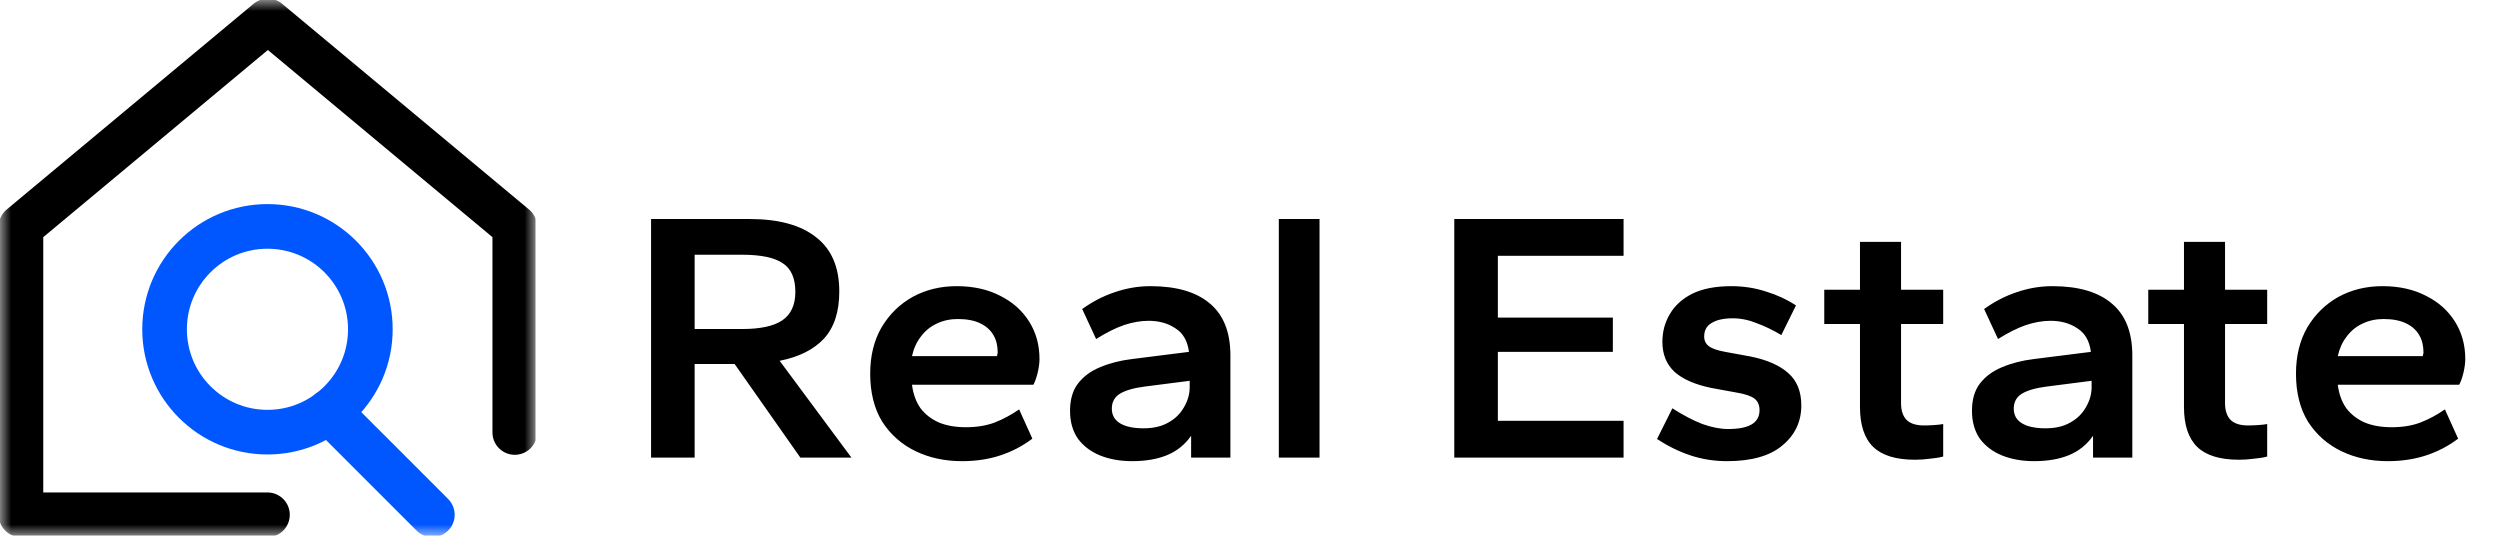 <svg width="112" height="24" viewBox="0 0 112 24" fill="none" xmlns="http://www.w3.org/2000/svg">
<g clip-path="url(#clip0_2266_1359)">
<mask id="mask0_2266_1359" style="mask-type:luminance" maskUnits="userSpaceOnUse" x="0" y="0" width="24" height="24">
<path d="M0 1.90735e-06H24V24H0V1.90735e-06Z" fill="white"/>
</mask>
<g mask="url(#mask0_2266_1359)">
<path d="M23.062 19.375V10.156L12 0.938L0.938 10.156V23.062H11.982" stroke="black" stroke-width="2" stroke-miterlimit="10" stroke-linecap="round" stroke-linejoin="round"/>
<path d="M16.592 14.752C16.592 17.298 14.528 19.361 11.982 19.361C9.437 19.361 7.373 17.298 7.373 14.752C7.373 12.206 9.437 10.143 11.982 10.143C14.528 10.143 16.592 12.206 16.592 14.752Z" stroke="#0057FF" stroke-width="2" stroke-miterlimit="10" stroke-linecap="round" stroke-linejoin="round"/>
<path d="M14.746 18.439L19.369 23.062" stroke="#0057FF" stroke-width="2" stroke-miterlimit="10" stroke-linecap="round" stroke-linejoin="round"/>
</g>
</g>
<path d="M29.168 20.5V9.812H33.584C34.885 9.812 35.877 10.084 36.56 10.628C37.253 11.161 37.6 11.972 37.6 13.06C37.6 13.967 37.371 14.671 36.912 15.172C36.453 15.663 35.792 15.993 34.928 16.164L38.144 20.5H35.856L32.912 16.308H31.12V20.5H29.168ZM31.12 14.74H33.248C34.059 14.74 34.656 14.612 35.04 14.356C35.435 14.089 35.632 13.663 35.632 13.076C35.632 12.468 35.445 12.041 35.072 11.796C34.699 11.54 34.091 11.412 33.248 11.412H31.12V14.74ZM43.097 20.66C42.329 20.66 41.636 20.511 41.017 20.212C40.398 19.913 39.902 19.476 39.529 18.9C39.166 18.313 38.985 17.593 38.985 16.74C38.985 15.94 39.156 15.247 39.497 14.66C39.849 14.073 40.313 13.62 40.889 13.3C41.475 12.98 42.132 12.82 42.857 12.82C43.603 12.82 44.254 12.964 44.809 13.252C45.364 13.529 45.795 13.913 46.105 14.404C46.414 14.895 46.569 15.455 46.569 16.084C46.569 16.265 46.542 16.468 46.489 16.692C46.435 16.916 46.371 17.097 46.297 17.236H40.857C40.91 17.652 41.038 18.004 41.241 18.292C41.454 18.569 41.731 18.783 42.073 18.932C42.414 19.071 42.814 19.14 43.273 19.14C43.753 19.14 44.179 19.071 44.553 18.932C44.937 18.783 45.305 18.585 45.657 18.34L46.249 19.652C45.812 19.983 45.331 20.233 44.809 20.404C44.286 20.575 43.715 20.66 43.097 20.66ZM40.857 15.956H44.665C44.675 15.924 44.681 15.897 44.681 15.876C44.691 15.844 44.697 15.817 44.697 15.796C44.697 15.487 44.633 15.225 44.505 15.012C44.377 14.788 44.179 14.612 43.913 14.484C43.646 14.356 43.31 14.292 42.905 14.292C42.563 14.292 42.249 14.361 41.961 14.5C41.684 14.628 41.449 14.82 41.257 15.076C41.065 15.321 40.931 15.615 40.857 15.956ZM50.722 20.66C50.189 20.66 49.709 20.575 49.282 20.404C48.866 20.233 48.535 19.983 48.29 19.652C48.055 19.311 47.938 18.895 47.938 18.404C47.938 17.903 48.055 17.497 48.29 17.188C48.535 16.868 48.866 16.623 49.282 16.452C49.709 16.271 50.189 16.148 50.722 16.084L53.266 15.764C53.202 15.273 52.999 14.921 52.658 14.708C52.327 14.484 51.927 14.372 51.458 14.372C51.106 14.372 50.738 14.436 50.354 14.564C49.981 14.692 49.565 14.9 49.106 15.188L48.482 13.844C48.941 13.513 49.426 13.263 49.938 13.092C50.461 12.911 50.994 12.82 51.538 12.82C52.711 12.82 53.602 13.081 54.21 13.604C54.818 14.116 55.122 14.889 55.122 15.924V20.5H53.362V19.524C53.085 19.919 52.727 20.207 52.29 20.388C51.853 20.569 51.33 20.66 50.722 20.66ZM51.234 19.188C51.671 19.188 52.039 19.103 52.338 18.932C52.647 18.761 52.882 18.532 53.042 18.244C53.213 17.956 53.298 17.657 53.298 17.348V17.06L51.298 17.316C50.797 17.38 50.423 17.487 50.178 17.636C49.933 17.785 49.81 18.009 49.81 18.308C49.81 18.596 49.933 18.815 50.178 18.964C50.423 19.113 50.775 19.188 51.234 19.188ZM57.291 20.5V9.812H59.115V20.5H57.291ZM65.152 20.5V9.812H72.736V11.46H67.104V14.228H72.256V15.764H67.104V18.852H72.736V20.5H65.152ZM77.371 20.66C76.805 20.66 76.261 20.575 75.739 20.404C75.227 20.233 74.725 19.988 74.235 19.668L74.923 18.292C75.403 18.601 75.851 18.836 76.267 18.996C76.683 19.145 77.067 19.22 77.419 19.22C77.888 19.22 78.24 19.151 78.475 19.012C78.71 18.873 78.827 18.66 78.827 18.372C78.827 18.148 78.752 17.977 78.603 17.86C78.454 17.743 78.187 17.652 77.803 17.588L76.667 17.38C75.942 17.231 75.392 16.991 75.019 16.66C74.656 16.319 74.475 15.871 74.475 15.316C74.475 14.857 74.587 14.441 74.811 14.068C75.035 13.684 75.371 13.38 75.819 13.156C76.278 12.932 76.859 12.82 77.563 12.82C78.107 12.82 78.624 12.9 79.115 13.06C79.606 13.209 80.053 13.417 80.459 13.684L79.803 15.012C79.451 14.799 79.088 14.623 78.715 14.484C78.352 14.335 77.99 14.26 77.627 14.26C77.222 14.26 76.907 14.329 76.683 14.468C76.459 14.596 76.347 14.799 76.347 15.076C76.347 15.257 76.416 15.401 76.555 15.508C76.694 15.615 76.939 15.7 77.291 15.764L78.427 15.972C79.163 16.121 79.723 16.367 80.107 16.708C80.501 17.049 80.699 17.535 80.699 18.164C80.699 18.889 80.416 19.487 79.851 19.956C79.296 20.425 78.469 20.66 77.371 20.66ZM85.791 20.596C84.937 20.596 84.313 20.404 83.919 20.02C83.524 19.636 83.327 19.039 83.327 18.228V14.516H81.727V12.98H83.327V10.836H85.167V12.98H87.055V14.516H85.167V18.068C85.167 18.399 85.252 18.649 85.423 18.82C85.593 18.98 85.849 19.06 86.191 19.06C86.319 19.06 86.468 19.055 86.639 19.044C86.82 19.033 86.959 19.017 87.055 18.996V20.452C86.905 20.495 86.713 20.527 86.479 20.548C86.255 20.58 86.025 20.596 85.791 20.596ZM91.128 20.66C90.595 20.66 90.115 20.575 89.688 20.404C89.272 20.233 88.942 19.983 88.696 19.652C88.462 19.311 88.344 18.895 88.344 18.404C88.344 17.903 88.462 17.497 88.696 17.188C88.942 16.868 89.272 16.623 89.688 16.452C90.115 16.271 90.595 16.148 91.128 16.084L93.672 15.764C93.608 15.273 93.406 14.921 93.064 14.708C92.734 14.484 92.334 14.372 91.864 14.372C91.512 14.372 91.144 14.436 90.76 14.564C90.387 14.692 89.971 14.9 89.512 15.188L88.888 13.844C89.347 13.513 89.832 13.263 90.344 13.092C90.867 12.911 91.4 12.82 91.944 12.82C93.118 12.82 94.008 13.081 94.616 13.604C95.224 14.116 95.528 14.889 95.528 15.924V20.5H93.768V19.524C93.491 19.919 93.134 20.207 92.696 20.388C92.259 20.569 91.736 20.66 91.128 20.66ZM91.64 19.188C92.078 19.188 92.446 19.103 92.744 18.932C93.054 18.761 93.288 18.532 93.448 18.244C93.619 17.956 93.704 17.657 93.704 17.348V17.06L91.704 17.316C91.203 17.38 90.83 17.487 90.584 17.636C90.339 17.785 90.216 18.009 90.216 18.308C90.216 18.596 90.339 18.815 90.584 18.964C90.83 19.113 91.182 19.188 91.64 19.188ZM100.306 20.596C99.453 20.596 98.829 20.404 98.434 20.02C98.04 19.636 97.842 19.039 97.842 18.228V14.516H96.242V12.98H97.842V10.836H99.682V12.98H101.57V14.516H99.682V18.068C99.682 18.399 99.768 18.649 99.938 18.82C100.109 18.98 100.365 19.06 100.706 19.06C100.834 19.06 100.984 19.055 101.154 19.044C101.336 19.033 101.474 19.017 101.57 18.996V20.452C101.421 20.495 101.229 20.527 100.994 20.548C100.77 20.58 100.541 20.596 100.306 20.596ZM106.972 20.66C106.204 20.66 105.511 20.511 104.892 20.212C104.273 19.913 103.777 19.476 103.404 18.9C103.041 18.313 102.86 17.593 102.86 16.74C102.86 15.94 103.031 15.247 103.372 14.66C103.724 14.073 104.188 13.62 104.764 13.3C105.351 12.98 106.007 12.82 106.732 12.82C107.479 12.82 108.129 12.964 108.684 13.252C109.239 13.529 109.671 13.913 109.98 14.404C110.289 14.895 110.444 15.455 110.444 16.084C110.444 16.265 110.417 16.468 110.364 16.692C110.311 16.916 110.247 17.097 110.172 17.236H104.732C104.785 17.652 104.913 18.004 105.116 18.292C105.329 18.569 105.607 18.783 105.948 18.932C106.289 19.071 106.689 19.14 107.148 19.14C107.628 19.14 108.055 19.071 108.428 18.932C108.812 18.783 109.18 18.585 109.532 18.34L110.124 19.652C109.687 19.983 109.207 20.233 108.684 20.404C108.161 20.575 107.591 20.66 106.972 20.66ZM104.732 15.956H108.54C108.551 15.924 108.556 15.897 108.556 15.876C108.567 15.844 108.572 15.817 108.572 15.796C108.572 15.487 108.508 15.225 108.38 15.012C108.252 14.788 108.055 14.612 107.788 14.484C107.521 14.356 107.185 14.292 106.78 14.292C106.439 14.292 106.124 14.361 105.836 14.5C105.559 14.628 105.324 14.82 105.132 15.076C104.94 15.321 104.807 15.615 104.732 15.956Z" fill="black"/>
<defs>
<clipPath id="clip0_2266_1359">
<rect width="24" height="24" fill="white"/>
</clipPath>
</defs>
</svg>
